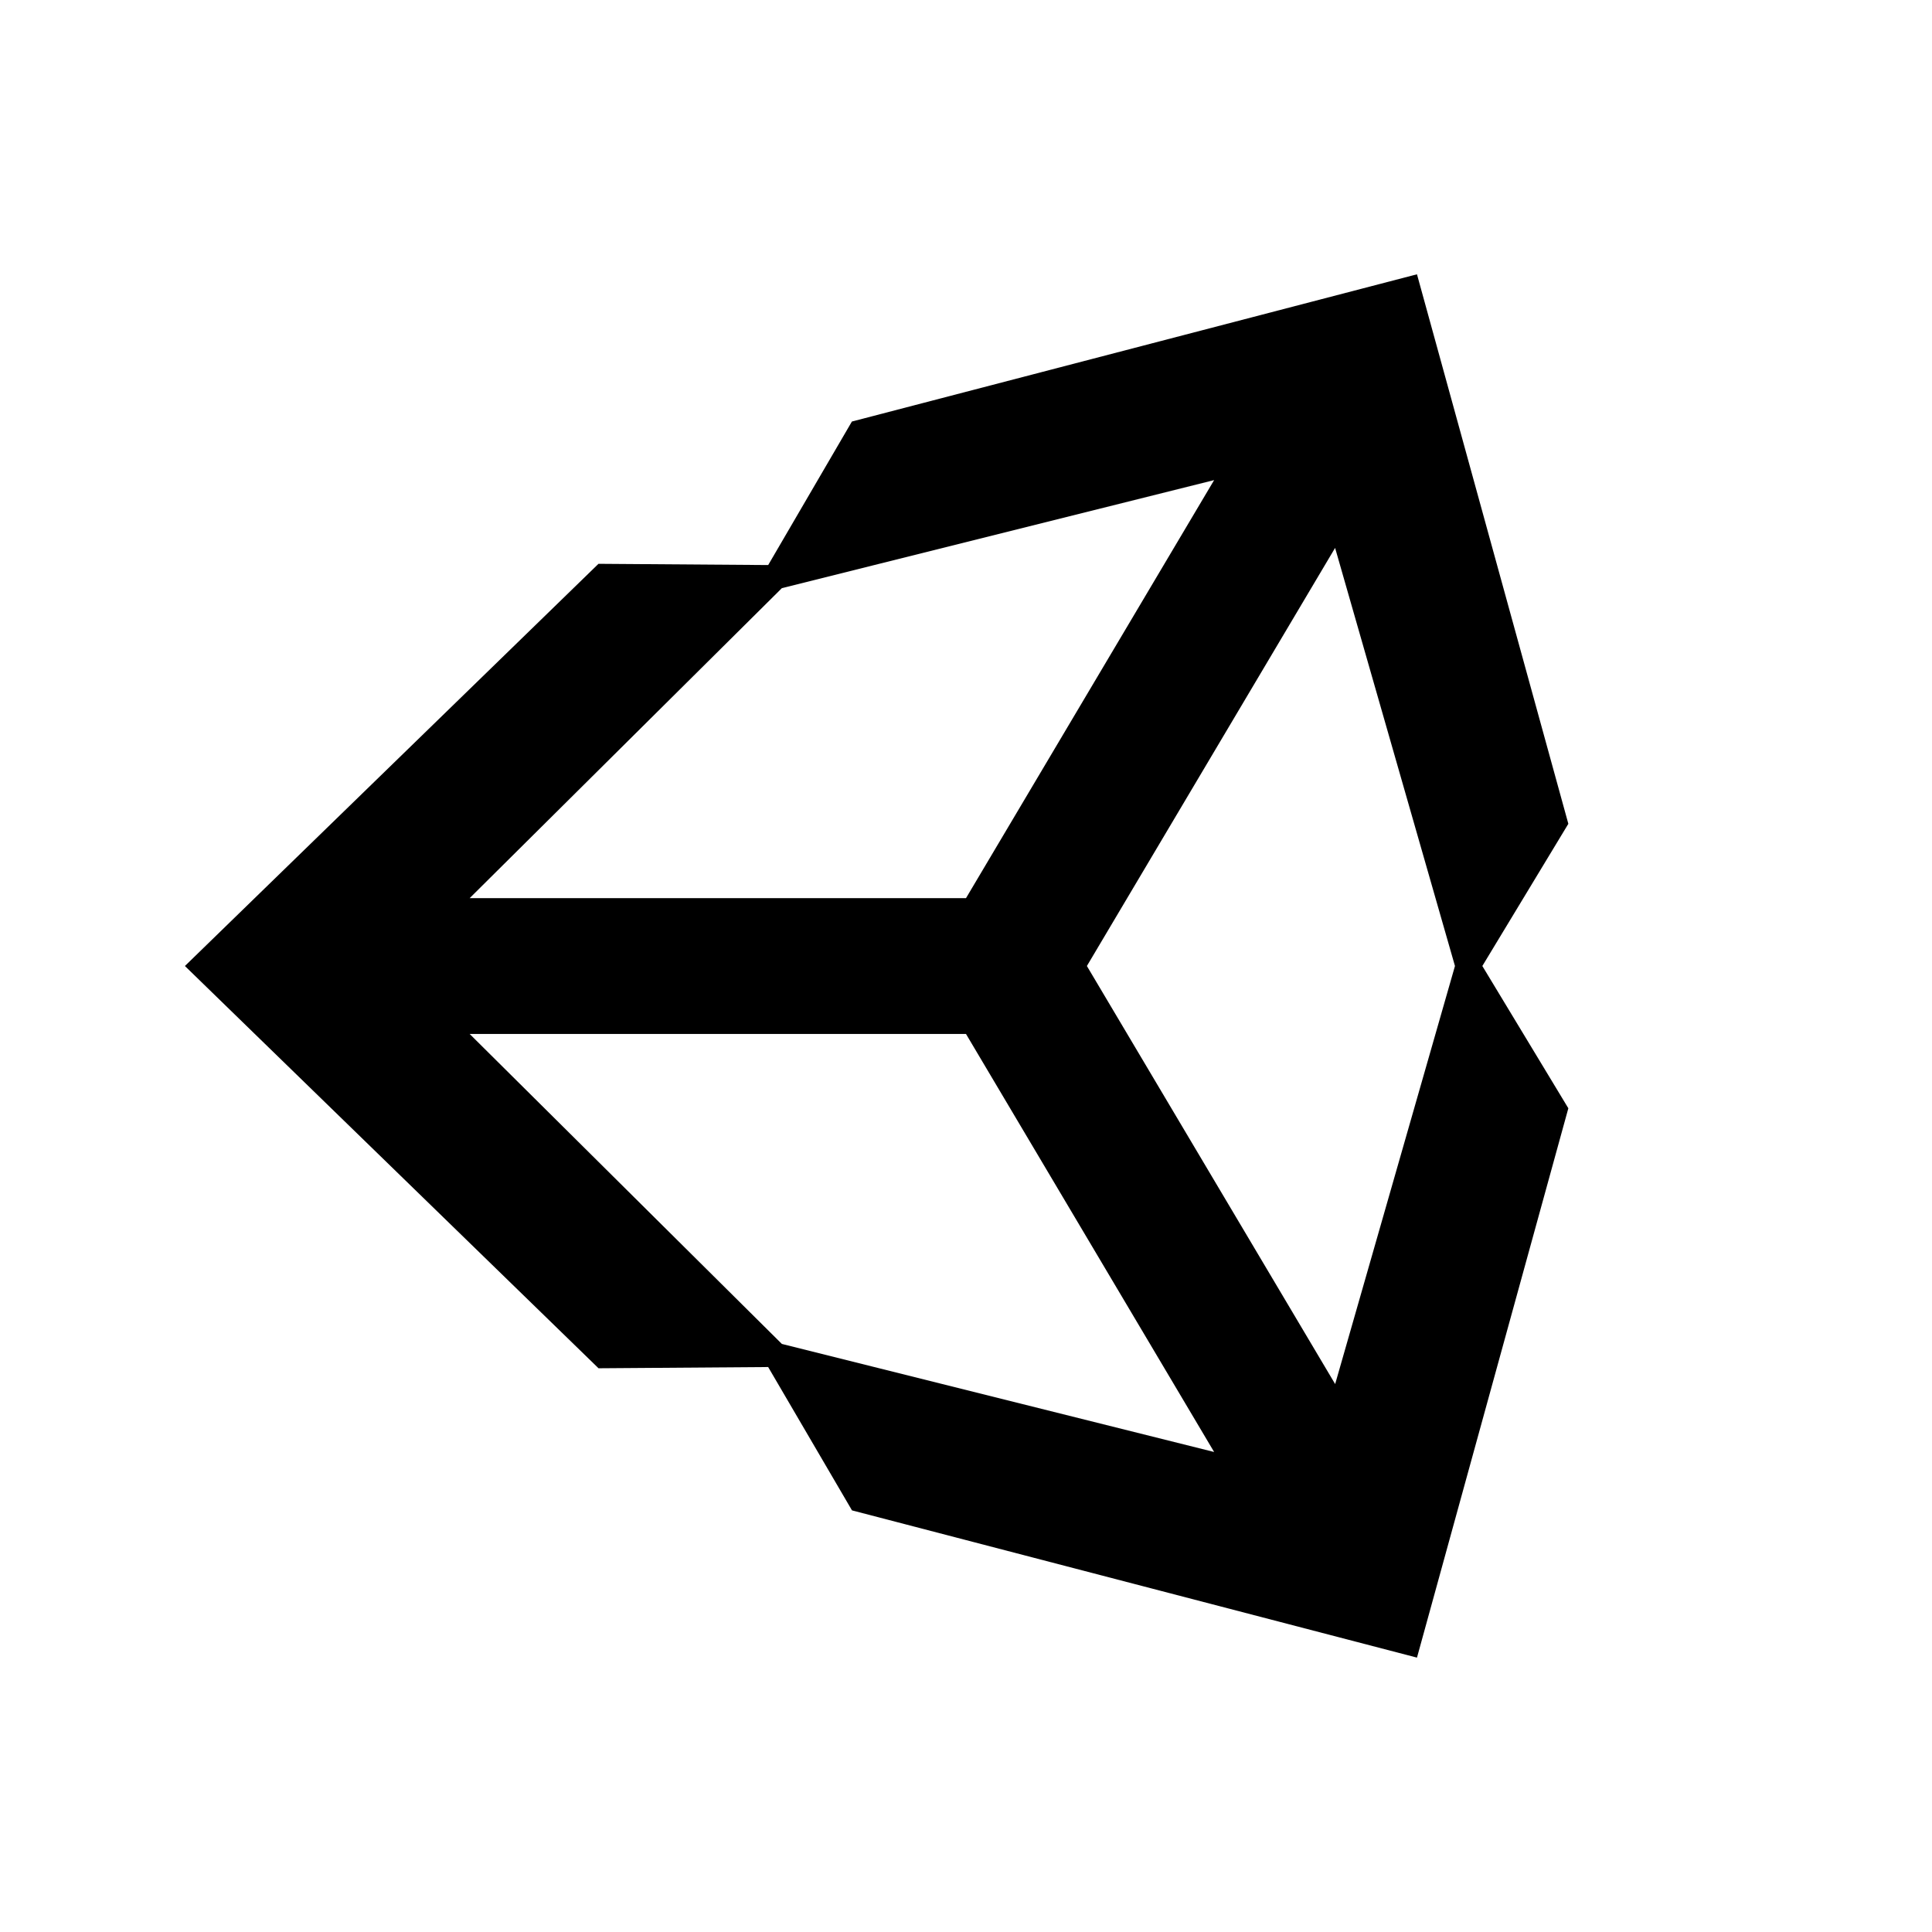 <svg xmlns="http://www.w3.org/2000/svg" width="100%" height="100%" viewBox="0 0 673.92 673.92"><path d="M547.07 287.36L494.27 95.68 297.16 147.04 267.96 197.1l-59.2-0.43L64.5 336.96 208.78 477.28l59.17-0.43 29.24 50 197.08 51.36 52.8-191.62-30-49.63ZM272.73 205.16L423.51 167.47 336.96 313.29H163.83Zm0 263.63L163.83 360.67H336.96l86.55 145.81Zm193 14L379.13 336.96l86.58-145.84L507.52 336.96Z" /></svg>